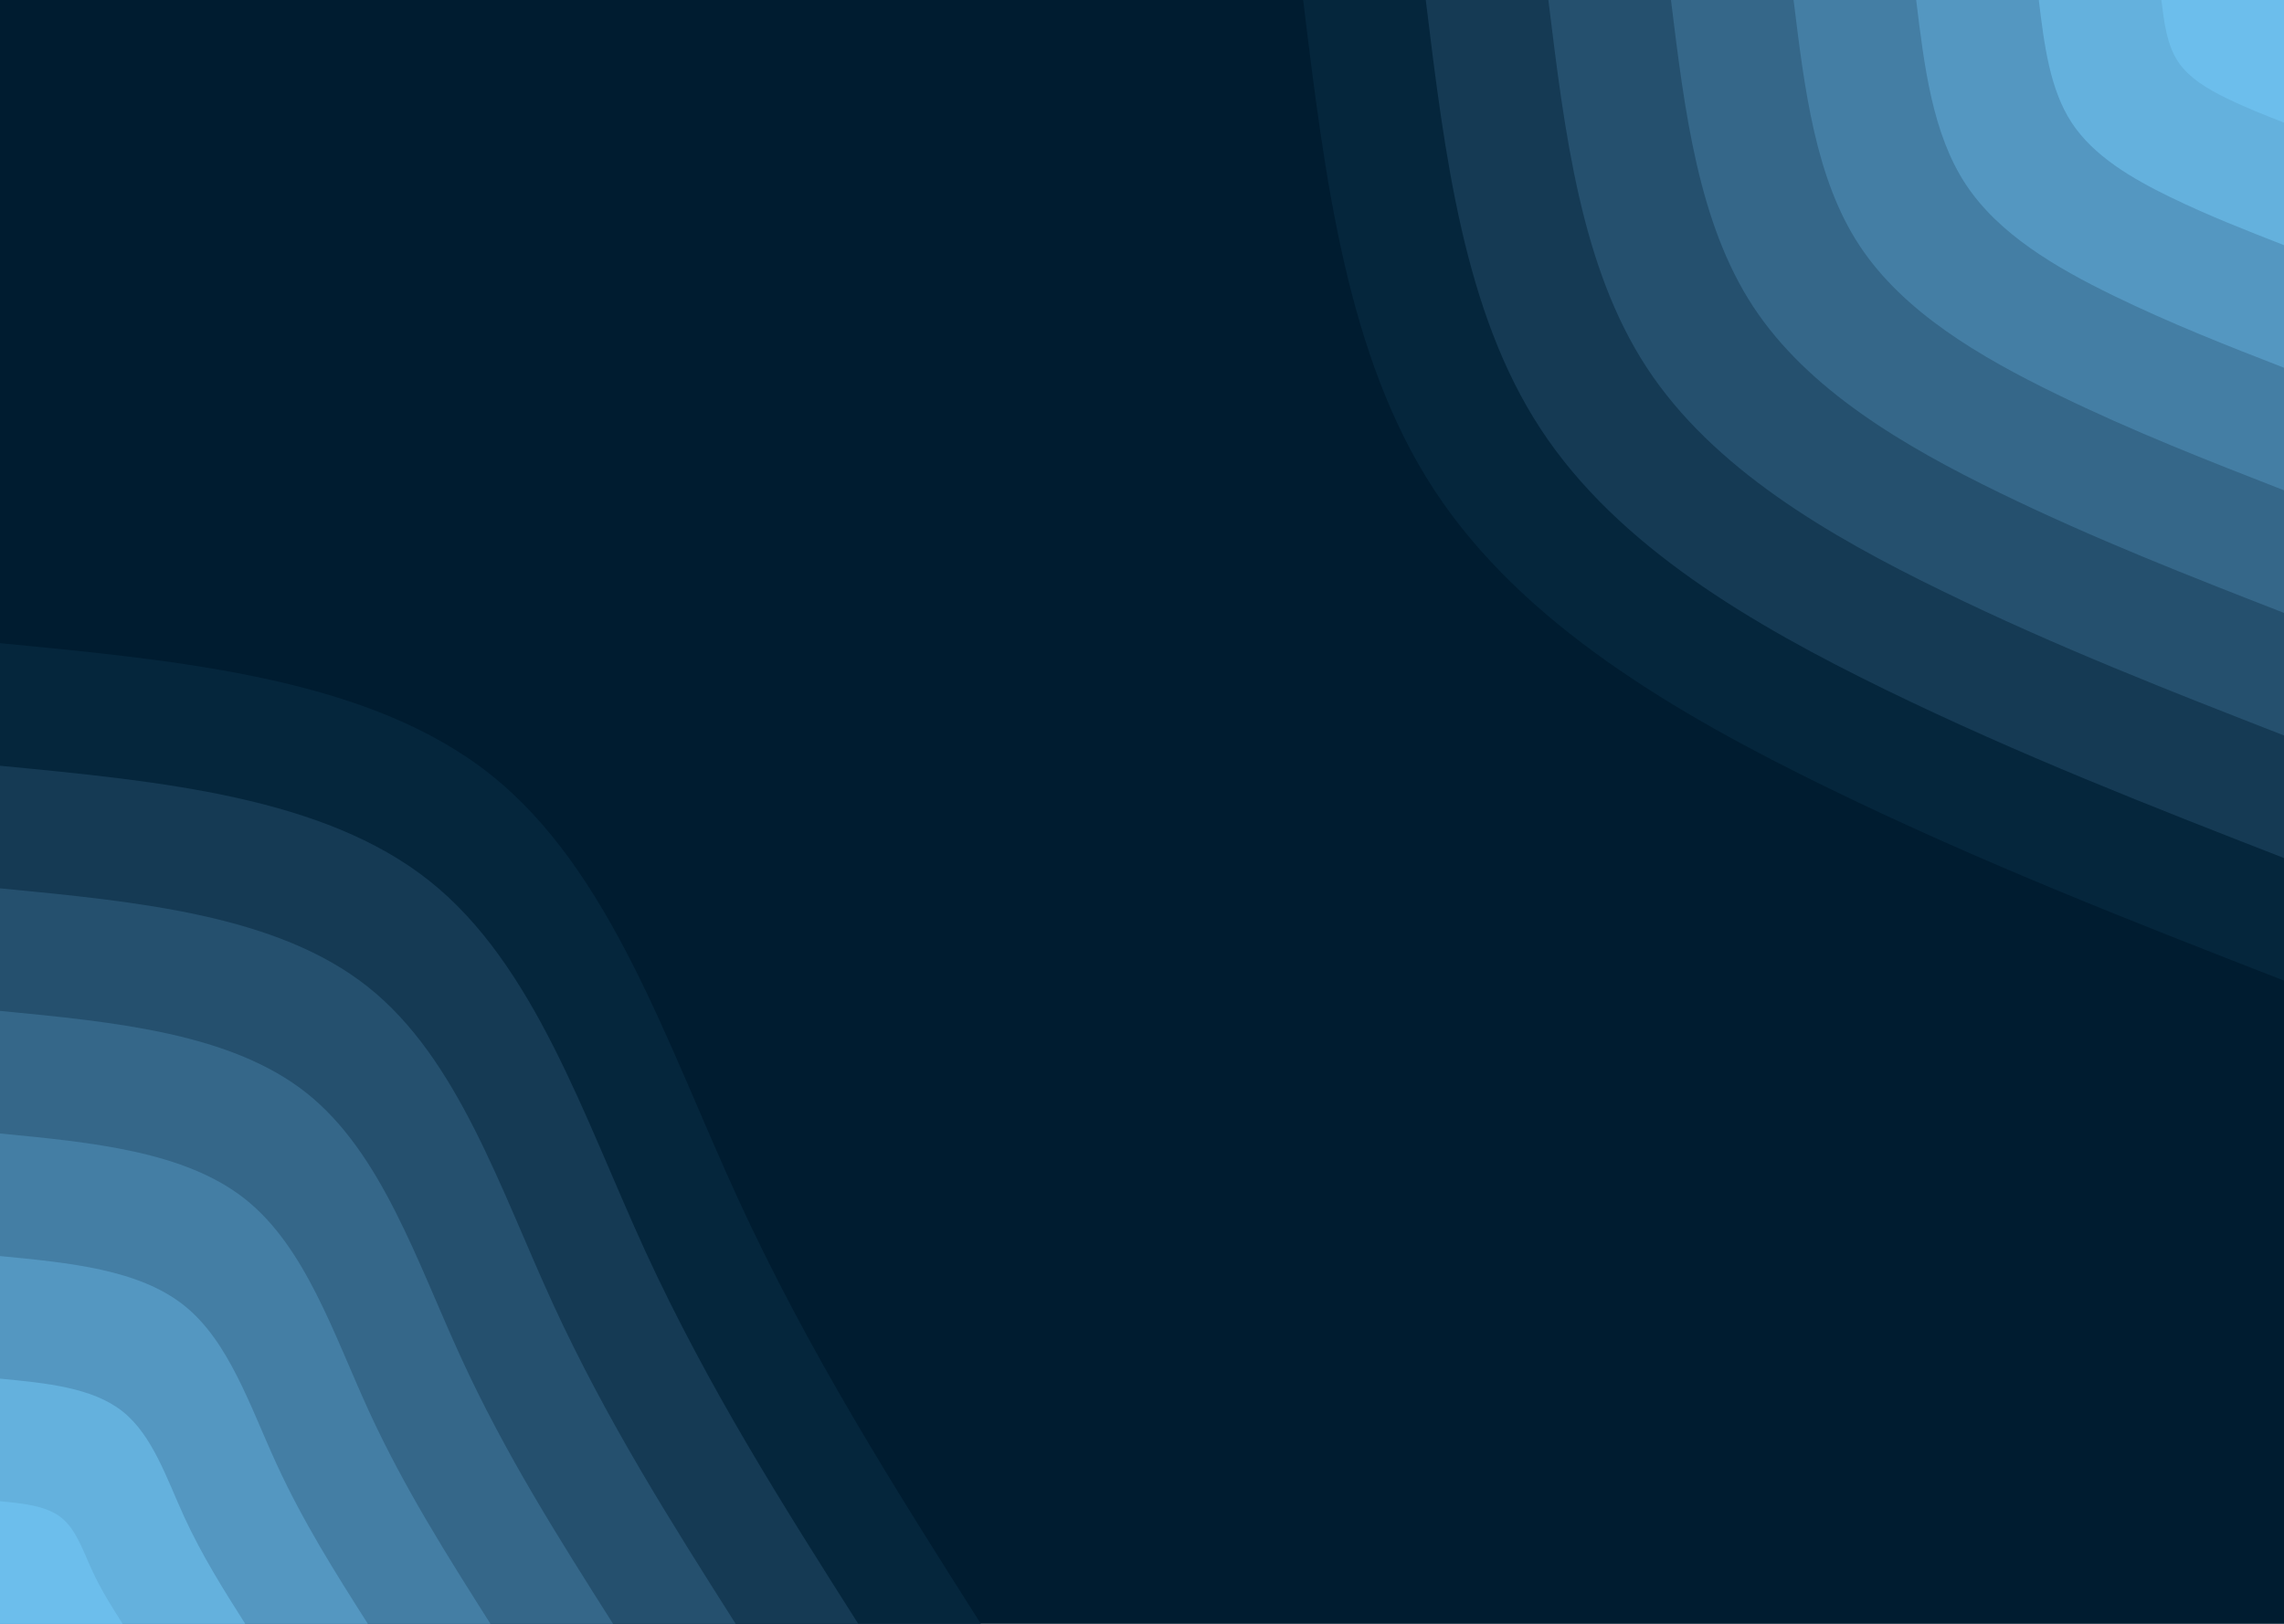 <svg id="visual" viewBox="0 0 1440 1024" width="1440" height="1024" xmlns="http://www.w3.org/2000/svg" xmlns:xlink="http://www.w3.org/1999/xlink" version="1.1"><rect x="0" y="0" width="1440" height="1024" fill="#001C30"></rect><defs><linearGradient id="grad1_0" x1="28.9%" y1="0%" x2="100%" y2="100%"><stop offset="21.875%" stop-color="#6cbeec" stop-opacity="1"></stop><stop offset="78.125%" stop-color="#6cbeec" stop-opacity="1"></stop></linearGradient></defs><defs><linearGradient id="grad1_1" x1="28.9%" y1="0%" x2="100%" y2="100%"><stop offset="21.875%" stop-color="#6cbeec" stop-opacity="1"></stop><stop offset="78.125%" stop-color="#5ca4cf" stop-opacity="1"></stop></linearGradient></defs><defs><linearGradient id="grad1_2" x1="28.9%" y1="0%" x2="100%" y2="100%"><stop offset="21.875%" stop-color="#4c8bb2" stop-opacity="1"></stop><stop offset="78.125%" stop-color="#5ca4cf" stop-opacity="1"></stop></linearGradient></defs><defs><linearGradient id="grad1_3" x1="28.9%" y1="0%" x2="100%" y2="100%"><stop offset="21.875%" stop-color="#4c8bb2" stop-opacity="1"></stop><stop offset="78.125%" stop-color="#3c7296" stop-opacity="1"></stop></linearGradient></defs><defs><linearGradient id="grad1_4" x1="28.9%" y1="0%" x2="100%" y2="100%"><stop offset="21.875%" stop-color="#2d5b7b" stop-opacity="1"></stop><stop offset="78.125%" stop-color="#3c7296" stop-opacity="1"></stop></linearGradient></defs><defs><linearGradient id="grad1_5" x1="28.9%" y1="0%" x2="100%" y2="100%"><stop offset="21.875%" stop-color="#2d5b7b" stop-opacity="1"></stop><stop offset="78.125%" stop-color="#1d4561" stop-opacity="1"></stop></linearGradient></defs><defs><linearGradient id="grad1_6" x1="28.9%" y1="0%" x2="100%" y2="100%"><stop offset="21.875%" stop-color="#0d3048" stop-opacity="1"></stop><stop offset="78.125%" stop-color="#1d4561" stop-opacity="1"></stop></linearGradient></defs><defs><linearGradient id="grad1_7" x1="28.9%" y1="0%" x2="100%" y2="100%"><stop offset="21.875%" stop-color="#0d3048" stop-opacity="1"></stop><stop offset="78.125%" stop-color="#001c30" stop-opacity="1"></stop></linearGradient></defs><defs><linearGradient id="grad2_0" x1="0%" y1="0%" x2="71.1%" y2="100%"><stop offset="21.875%" stop-color="#6cbeec" stop-opacity="1"></stop><stop offset="78.125%" stop-color="#6cbeec" stop-opacity="1"></stop></linearGradient></defs><defs><linearGradient id="grad2_1" x1="0%" y1="0%" x2="71.1%" y2="100%"><stop offset="21.875%" stop-color="#5ca4cf" stop-opacity="1"></stop><stop offset="78.125%" stop-color="#6cbeec" stop-opacity="1"></stop></linearGradient></defs><defs><linearGradient id="grad2_2" x1="0%" y1="0%" x2="71.1%" y2="100%"><stop offset="21.875%" stop-color="#5ca4cf" stop-opacity="1"></stop><stop offset="78.125%" stop-color="#4c8bb2" stop-opacity="1"></stop></linearGradient></defs><defs><linearGradient id="grad2_3" x1="0%" y1="0%" x2="71.1%" y2="100%"><stop offset="21.875%" stop-color="#3c7296" stop-opacity="1"></stop><stop offset="78.125%" stop-color="#4c8bb2" stop-opacity="1"></stop></linearGradient></defs><defs><linearGradient id="grad2_4" x1="0%" y1="0%" x2="71.1%" y2="100%"><stop offset="21.875%" stop-color="#3c7296" stop-opacity="1"></stop><stop offset="78.125%" stop-color="#2d5b7b" stop-opacity="1"></stop></linearGradient></defs><defs><linearGradient id="grad2_5" x1="0%" y1="0%" x2="71.1%" y2="100%"><stop offset="21.875%" stop-color="#1d4561" stop-opacity="1"></stop><stop offset="78.125%" stop-color="#2d5b7b" stop-opacity="1"></stop></linearGradient></defs><defs><linearGradient id="grad2_6" x1="0%" y1="0%" x2="71.1%" y2="100%"><stop offset="21.875%" stop-color="#1d4561" stop-opacity="1"></stop><stop offset="78.125%" stop-color="#0d3048" stop-opacity="1"></stop></linearGradient></defs><defs><linearGradient id="grad2_7" x1="0%" y1="0%" x2="71.1%" y2="100%"><stop offset="21.875%" stop-color="#001c30" stop-opacity="1"></stop><stop offset="78.125%" stop-color="#0d3048" stop-opacity="1"></stop></linearGradient></defs><g transform="translate(1440, 0)"><path d="M0 618.4C-95.4 581.2 -190.8 544 -287 497.1C-383.2 450.2 -480.2 393.7 -535.6 309.2C-591 224.8 -604.7 112.4 -618.4 0L0 0Z" fill="#05263c"></path><path d="M0 541.1C-83.5 508.6 -166.9 476 -251.1 435C-335.3 393.9 -420.2 344.5 -468.6 270.6C-517.1 196.7 -529.1 98.3 -541.1 0L0 0Z" fill="#153a54"></path><path d="M0 463.8C-71.5 435.9 -143.1 408 -215.2 372.8C-287.4 337.7 -360.2 295.3 -401.7 231.9C-443.2 168.6 -453.5 84.3 -463.8 0L0 0Z" fill="#25506e"></path><path d="M0 386.5C-59.6 363.3 -119.2 340 -179.4 310.7C-239.5 281.4 -300.1 246 -334.7 193.3C-369.3 140.5 -377.9 70.2 -386.5 0L0 0Z" fill="#356789"></path><path d="M0 309.2C-47.7 290.6 -95.4 272 -143.5 248.5C-191.6 225.1 -240.1 196.8 -267.8 154.6C-295.5 112.4 -302.3 56.2 -309.2 0L0 0Z" fill="#447ea4"></path><path d="M0 231.9C-35.8 218 -71.5 204 -107.6 186.4C-143.7 168.8 -180.1 147.6 -200.8 116C-221.6 84.3 -226.8 42.1 -231.9 0L0 0Z" fill="#5497c1"></path><path d="M0 154.6C-23.8 145.3 -47.7 136 -71.7 124.3C-95.8 112.6 -120.1 98.4 -133.9 77.3C-147.7 56.2 -151.2 28.1 -154.6 0L0 0Z" fill="#64b1dd"></path><path d="M0 77.3C-11.9 72.7 -23.8 68 -35.9 62.1C-47.9 56.3 -60 49.2 -66.9 38.7C-73.9 28.1 -75.6 14 -77.3 0L0 0Z" fill="#6cbeec"></path></g><g transform="translate(0, 1024)"><path d="M0 -618.4C116.7 -607.2 233.3 -595.9 309.2 -535.6C385.1 -475.3 420.3 -365.9 465.1 -268.5C509.8 -171.1 564.1 -85.5 618.4 0L0 0Z" fill="#05263c"></path><path d="M0 -541.1C102.1 -531.3 204.1 -521.4 270.6 -468.6C337 -415.9 367.8 -320.2 406.9 -234.9C446.1 -149.7 493.6 -74.8 541.1 0L0 0Z" fill="#153a54"></path><path d="M0 -463.8C87.5 -455.4 175 -446.9 231.9 -401.7C288.9 -356.5 315.2 -274.5 348.8 -201.4C382.4 -128.3 423.1 -64.1 463.8 0L0 0Z" fill="#25506e"></path><path d="M0 -386.5C72.9 -379.5 145.8 -372.4 193.3 -334.7C240.7 -297 262.7 -228.7 290.7 -167.8C318.6 -106.9 352.6 -53.5 386.5 0L0 0Z" fill="#356789"></path><path d="M0 -309.2C58.3 -303.6 116.7 -297.9 154.6 -267.8C192.6 -237.6 210.2 -183 232.5 -134.3C254.9 -85.5 282.1 -42.8 309.2 0L0 0Z" fill="#447ea4"></path><path d="M0 -231.9C43.7 -227.7 87.5 -223.5 116 -200.8C144.4 -178.2 157.6 -137.2 174.4 -100.7C191.2 -64.1 211.5 -32.1 231.9 0L0 0Z" fill="#5497c1"></path><path d="M0 -154.6C29.2 -151.8 58.3 -149 77.3 -133.9C96.3 -118.8 105.1 -91.5 116.3 -67.1C127.5 -42.8 141 -21.4 154.6 0L0 0Z" fill="#64b1dd"></path><path d="M0 -77.3C14.6 -75.9 29.2 -74.5 38.7 -66.9C48.1 -59.4 52.5 -45.7 58.1 -33.6C63.7 -21.4 70.5 -10.7 77.3 0L0 0Z" fill="#6cbeec"></path></g></svg>